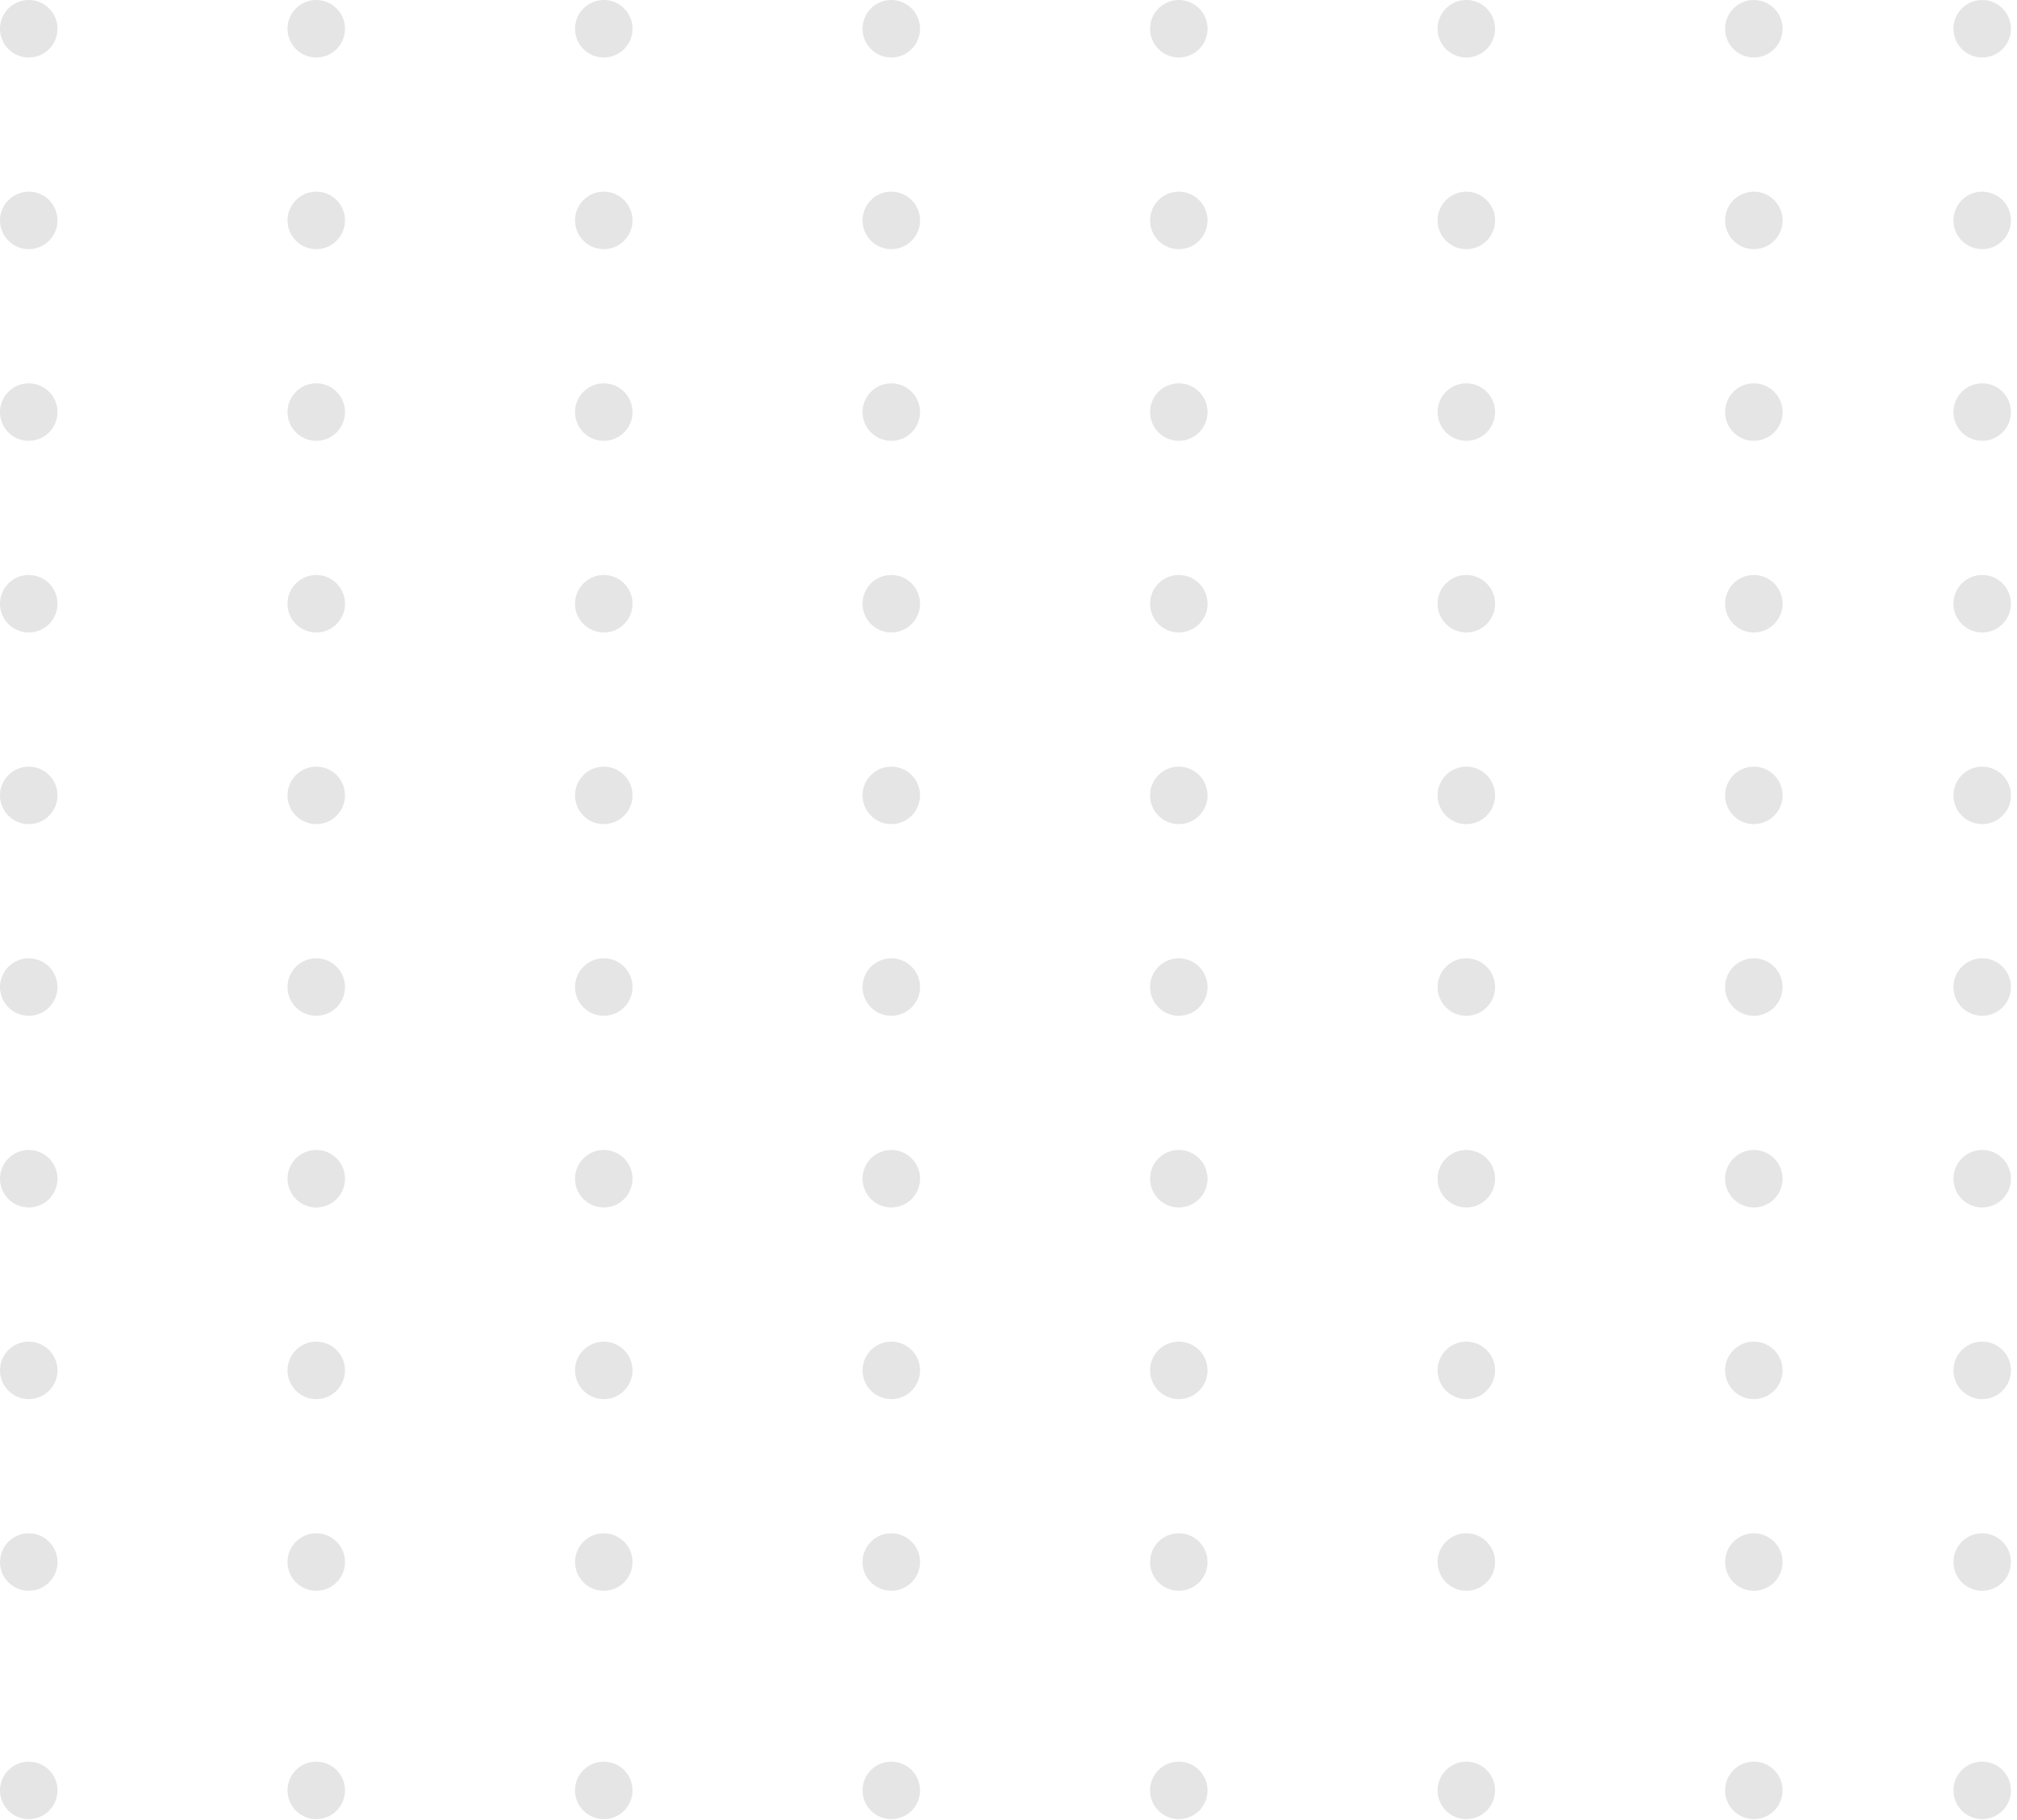 <svg width="154" height="139" viewBox="0 0 154 139" fill="none" xmlns="http://www.w3.org/2000/svg">
<circle cx="24.147" cy="46.099" r="2.195" fill="#E5E5E5"/>
<circle cx="24.147" cy="60.733" r="2.195" fill="#E5E5E5"/>
<circle cx="24.147" cy="75.368" r="2.195" fill="#E5E5E5"/>
<circle cx="24.147" cy="90.003" r="2.195" fill="#E5E5E5"/>
<circle cx="24.147" cy="104.637" r="2.195" fill="#E5E5E5"/>
<circle cx="24.147" cy="119.272" r="2.195" fill="#E5E5E5"/>
<circle cx="46.099" cy="46.099" r="2.195" fill="#E5E5E5"/>
<circle cx="46.099" cy="60.733" r="2.195" fill="#E5E5E5"/>
<circle cx="46.099" cy="75.368" r="2.195" fill="#E5E5E5"/>
<circle cx="46.099" cy="90.003" r="2.195" fill="#E5E5E5"/>
<circle cx="46.099" cy="104.637" r="2.195" fill="#E5E5E5"/>
<circle cx="46.099" cy="119.272" r="2.195" fill="#E5E5E5"/>
<circle cx="68.051" cy="46.099" r="2.195" fill="#E5E5E5"/>
<circle cx="68.051" cy="60.733" r="2.195" fill="#E5E5E5"/>
<circle cx="68.051" cy="75.368" r="2.195" fill="#E5E5E5"/>
<circle cx="68.051" cy="90.003" r="2.195" fill="#E5E5E5"/>
<circle cx="68.051" cy="104.637" r="2.195" fill="#E5E5E5"/>
<circle cx="68.051" cy="119.272" r="2.195" fill="#E5E5E5"/>
<circle cx="90.003" cy="46.099" r="2.195" fill="#E5E5E5"/>
<circle cx="90.003" cy="60.733" r="2.195" fill="#E5E5E5"/>
<circle cx="90.003" cy="75.368" r="2.195" fill="#E5E5E5"/>
<circle cx="90.003" cy="90.003" r="2.195" fill="#E5E5E5"/>
<circle cx="90.003" cy="104.637" r="2.195" fill="#E5E5E5"/>
<circle cx="90.003" cy="119.272" r="2.195" fill="#E5E5E5"/>
<circle cx="111.955" cy="46.099" r="2.195" fill="#E5E5E5"/>
<circle cx="24.147" cy="31.465" r="2.195" fill="#E5E5E5"/>
<circle cx="46.099" cy="31.465" r="2.195" fill="#E5E5E5"/>
<circle cx="68.051" cy="31.465" r="2.195" fill="#E5E5E5"/>
<circle cx="90.003" cy="31.465" r="2.195" fill="#E5E5E5"/>
<circle cx="111.955" cy="31.465" r="2.195" fill="#E5E5E5"/>
<circle cx="24.147" cy="16.83" r="2.195" fill="#E5E5E5"/>
<circle cx="46.099" cy="16.83" r="2.195" fill="#E5E5E5"/>
<circle cx="68.051" cy="16.83" r="2.195" fill="#E5E5E5"/>
<circle cx="90.003" cy="16.83" r="2.195" fill="#E5E5E5"/>
<circle cx="111.955" cy="16.83" r="2.195" fill="#E5E5E5"/>
<circle cx="111.955" cy="60.733" r="2.195" fill="#E5E5E5"/>
<circle cx="111.955" cy="75.368" r="2.195" fill="#E5E5E5"/>
<circle cx="111.955" cy="90.003" r="2.195" fill="#E5E5E5"/>
<circle cx="111.955" cy="104.637" r="2.195" fill="#E5E5E5"/>
<circle cx="111.955" cy="119.272" r="2.195" fill="#E5E5E5"/>
<circle cx="133.907" cy="46.099" r="2.195" fill="#E5E5E5"/>
<circle cx="133.907" cy="31.465" r="2.195" fill="#E5E5E5"/>
<circle cx="133.907" cy="16.83" r="2.195" fill="#E5E5E5"/>
<circle cx="24.147" cy="2.195" r="2.195" fill="#E5E5E5"/>
<circle cx="2.195" cy="46.099" r="2.195" fill="#E5E5E5"/>
<circle cx="2.195" cy="60.733" r="2.195" fill="#E5E5E5"/>
<circle cx="2.195" cy="75.368" r="2.195" fill="#E5E5E5"/>
<circle cx="2.195" cy="90.003" r="2.195" fill="#E5E5E5"/>
<circle cx="2.195" cy="104.637" r="2.195" fill="#E5E5E5"/>
<circle cx="2.195" cy="119.272" r="2.195" fill="#E5E5E5"/>
<circle cx="2.195" cy="31.465" r="2.195" fill="#E5E5E5"/>
<circle cx="2.195" cy="16.83" r="2.195" fill="#E5E5E5"/>
<circle cx="2.195" cy="2.195" r="2.195" fill="#E5E5E5"/>
<circle cx="46.099" cy="2.195" r="2.195" fill="#E5E5E5"/>
<circle cx="68.051" cy="2.195" r="2.195" fill="#E5E5E5"/>
<circle cx="90.003" cy="2.195" r="2.195" fill="#E5E5E5"/>
<circle cx="111.955" cy="2.195" r="2.195" fill="#E5E5E5"/>
<circle cx="133.907" cy="2.195" r="2.195" fill="#E5E5E5"/>
<circle cx="133.907" cy="60.733" r="2.195" fill="#E5E5E5"/>
<circle cx="133.907" cy="75.368" r="2.195" fill="#E5E5E5"/>
<circle cx="133.907" cy="90.003" r="2.195" fill="#E5E5E5"/>
<circle cx="133.907" cy="104.637" r="2.195" fill="#E5E5E5"/>
<circle cx="133.907" cy="119.272" r="2.195" fill="#E5E5E5"/>
<circle cx="24.147" cy="136.708" r="2.195" fill="#E5E5E5"/>
<circle cx="46.099" cy="136.708" r="2.195" fill="#E5E5E5"/>
<circle cx="68.051" cy="136.708" r="2.195" fill="#E5E5E5"/>
<circle cx="90.003" cy="136.708" r="2.195" fill="#E5E5E5"/>
<circle cx="111.955" cy="136.708" r="2.195" fill="#E5E5E5"/>
<circle cx="2.195" cy="136.708" r="2.195" fill="#E5E5E5"/>
<circle cx="133.907" cy="136.708" r="2.195" fill="#E5E5E5"/>
<circle cx="151.342" cy="46.099" r="2.195" fill="#E5E5E5"/>
<circle cx="151.342" cy="31.465" r="2.195" fill="#E5E5E5"/>
<circle cx="151.342" cy="16.83" r="2.195" fill="#E5E5E5"/>
<circle cx="151.342" cy="2.195" r="2.195" fill="#E5E5E5"/>
<circle cx="151.342" cy="60.733" r="2.195" fill="#E5E5E5"/>
<circle cx="151.342" cy="75.368" r="2.195" fill="#E5E5E5"/>
<circle cx="151.342" cy="90.003" r="2.195" fill="#E5E5E5"/>
<circle cx="151.342" cy="104.637" r="2.195" fill="#E5E5E5"/>
<circle cx="151.342" cy="119.272" r="2.195" fill="#E5E5E5"/>
<circle cx="151.342" cy="136.708" r="2.195" fill="#E5E5E5"/>
</svg>
